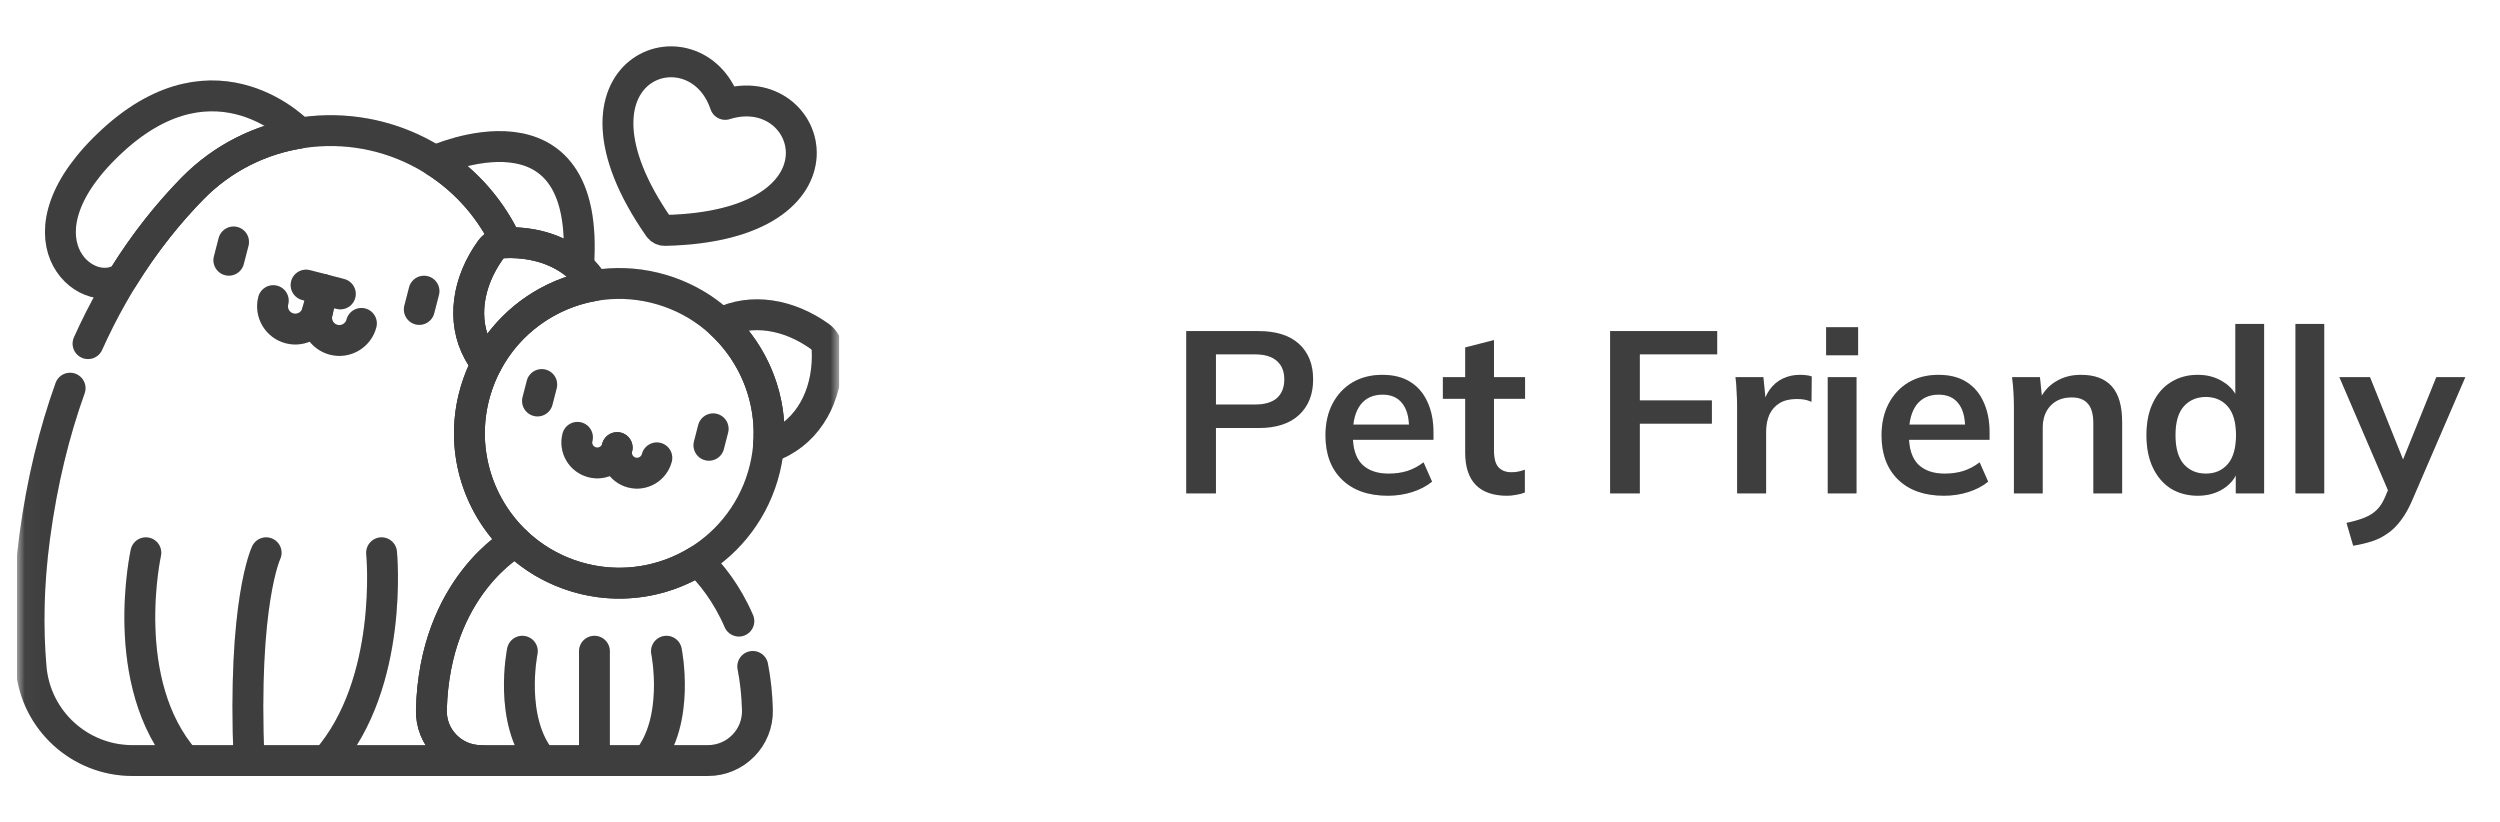 <svg width="152" height="50" viewBox="0 0 152 50" fill="none" xmlns="http://www.w3.org/2000/svg">
<g clip-path="url(#clip0_2434_1105)">
<mask id="mask0_2434_1105" style="mask-type:luminance" maskUnits="userSpaceOnUse" x="1" y="0" width="51" height="50">
<path d="M1.031 3.8147e-06H51.031V50H1.031V3.8147e-06Z" fill="white"/>
</mask>
<g mask="url(#mask0_2434_1105)">
<path d="M31.758 39.594C31.758 39.594 30.899 43.796 32.934 46.242" stroke="#4D4D4D" stroke-width="1.875" stroke-miterlimit="10" stroke-linecap="round" stroke-linejoin="round"/>
<path d="M31.758 39.594C31.758 39.594 30.899 43.796 32.934 46.242" stroke="black" stroke-opacity="0.2" stroke-width="1.875" stroke-miterlimit="10" stroke-linecap="round" stroke-linejoin="round"/>
<path d="M40.52 39.594C40.52 39.594 41.379 43.796 39.344 46.242" stroke="#4D4D4D" stroke-width="1.875" stroke-miterlimit="10" stroke-linecap="round" stroke-linejoin="round"/>
<path d="M40.52 39.594C40.52 39.594 41.379 43.796 39.344 46.242" stroke="black" stroke-opacity="0.2" stroke-width="1.875" stroke-miterlimit="10" stroke-linecap="round" stroke-linejoin="round"/>
<path d="M36.141 39.594V46.242" stroke="#4D4D4D" stroke-width="1.875" stroke-miterlimit="10" stroke-linecap="round" stroke-linejoin="round"/>
<path d="M36.141 39.594V46.242" stroke="black" stroke-opacity="0.2" stroke-width="1.875" stroke-miterlimit="10" stroke-linecap="round" stroke-linejoin="round"/>
<path d="M16.182 33.608C16.182 33.608 14.74 36.616 15.141 46.242" stroke="#4D4D4D" stroke-width="1.875" stroke-miterlimit="10" stroke-linecap="round" stroke-linejoin="round"/>
<path d="M16.182 33.608C16.182 33.608 14.74 36.616 15.141 46.242" stroke="black" stroke-opacity="0.2" stroke-width="1.875" stroke-miterlimit="10" stroke-linecap="round" stroke-linejoin="round"/>
<path d="M23.2 33.608C23.2 33.608 23.981 41.527 19.844 46.242" stroke="#4D4D4D" stroke-width="1.875" stroke-miterlimit="10" stroke-linecap="round" stroke-linejoin="round"/>
<path d="M23.2 33.608C23.2 33.608 23.981 41.527 19.844 46.242" stroke="black" stroke-opacity="0.2" stroke-width="1.875" stroke-miterlimit="10" stroke-linecap="round" stroke-linejoin="round"/>
<path d="M8.868 33.608C8.868 33.608 7.117 41.527 11.254 46.242" stroke="#4D4D4D" stroke-width="1.875" stroke-miterlimit="10" stroke-linecap="round" stroke-linejoin="round"/>
<path d="M8.868 33.608C8.868 33.608 7.117 41.527 11.254 46.242" stroke="black" stroke-opacity="0.2" stroke-width="1.875" stroke-miterlimit="10" stroke-linecap="round" stroke-linejoin="round"/>
<path d="M44.092 6.346C42.291 1.029 33.277 4.089 40.068 13.83C40.147 13.944 40.279 14.012 40.419 14.009C52.29 13.751 49.448 4.667 44.092 6.346Z" stroke="#4D4D4D" stroke-width="1.875" stroke-miterlimit="10" stroke-linecap="round" stroke-linejoin="round"/>
<path d="M44.092 6.346C42.291 1.029 33.277 4.089 40.068 13.83C40.147 13.944 40.279 14.012 40.419 14.009C52.29 13.751 49.448 4.667 44.092 6.346Z" stroke="black" stroke-opacity="0.2" stroke-width="1.875" stroke-miterlimit="10" stroke-linecap="round" stroke-linejoin="round"/>
<path d="M44.923 37.763C44.188 36.065 43.222 34.874 42.427 34.102C40.299 35.412 37.645 35.846 35.061 35.08C33.629 34.655 32.379 33.91 31.368 32.946H31.325C31.325 32.946 26.418 35.621 26.227 43.166C26.185 44.853 27.548 46.242 29.236 46.242H43.043C44.73 46.242 46.094 44.853 46.051 43.166C46.027 42.206 45.926 41.326 45.768 40.519" stroke="#4D4D4D" stroke-width="1.875" stroke-miterlimit="10" stroke-linecap="round" stroke-linejoin="round"/>
<path d="M44.923 37.763C44.188 36.065 43.222 34.874 42.427 34.102C40.299 35.412 37.645 35.846 35.061 35.08C33.629 34.655 32.379 33.91 31.368 32.946H31.325C31.325 32.946 26.418 35.621 26.227 43.166C26.185 44.853 27.548 46.242 29.236 46.242H43.043C44.73 46.242 46.094 44.853 46.051 43.166C46.027 42.206 45.926 41.326 45.768 40.519" stroke="black" stroke-opacity="0.2" stroke-width="1.875" stroke-miterlimit="10" stroke-linecap="round" stroke-linejoin="round"/>
<path d="M50.29 21.265C50.275 20.944 50.115 20.649 49.854 20.462C47.958 19.1 45.686 18.716 43.82 19.644C45.88 21.543 46.993 24.334 46.719 27.203C46.999 27.113 47.273 26.997 47.538 26.854C49.431 25.826 50.401 23.66 50.29 21.265Z" stroke="#4D4D4D" stroke-width="1.875" stroke-miterlimit="10" stroke-linecap="round" stroke-linejoin="round"/>
<path d="M50.29 21.265C50.275 20.944 50.115 20.649 49.854 20.462C47.958 19.1 45.686 18.716 43.82 19.644C45.88 21.543 46.993 24.334 46.719 27.203C46.999 27.113 47.273 26.997 47.538 26.854C49.431 25.826 50.401 23.66 50.29 21.265Z" stroke="black" stroke-opacity="0.2" stroke-width="1.875" stroke-miterlimit="10" stroke-linecap="round" stroke-linejoin="round"/>
<path d="M29.583 22.122C30.917 19.567 33.372 17.833 36.133 17.363C35.075 15.569 32.961 14.652 30.629 14.761C30.308 14.775 30.014 14.935 29.826 15.196C28.427 17.144 28.06 19.489 29.087 21.382C29.231 21.647 29.397 21.893 29.583 22.122Z" stroke="#4D4D4D" stroke-width="1.875" stroke-miterlimit="10" stroke-linecap="round" stroke-linejoin="round"/>
<path d="M29.583 22.122C30.917 19.567 33.372 17.833 36.133 17.363C35.075 15.569 32.961 14.652 30.629 14.761C30.308 14.775 30.014 14.935 29.826 15.196C28.427 17.144 28.06 19.489 29.087 21.382C29.231 21.647 29.397 21.893 29.583 22.122Z" stroke="black" stroke-opacity="0.2" stroke-width="1.875" stroke-miterlimit="10" stroke-linecap="round" stroke-linejoin="round"/>
<path d="M46.384 28.936C44.954 33.759 39.885 36.51 35.062 35.08C30.238 33.65 27.487 28.581 28.917 23.757C30.347 18.934 35.416 16.183 40.24 17.613C45.063 19.043 47.814 24.112 46.384 28.936Z" stroke="#4D4D4D" stroke-width="1.875" stroke-miterlimit="10" stroke-linecap="round" stroke-linejoin="round"/>
<path d="M46.384 28.936C44.954 33.759 39.885 36.51 35.062 35.08C30.238 33.65 27.487 28.581 28.917 23.757C30.347 18.934 35.416 16.183 40.24 17.613C45.063 19.043 47.814 24.112 46.384 28.936Z" stroke="black" stroke-opacity="0.2" stroke-width="1.875" stroke-miterlimit="10" stroke-linecap="round" stroke-linejoin="round"/>
<path d="M30.824 14.754C32.507 14.717 34.064 15.218 35.172 16.2L35.173 16.2C35.959 5.425 26.43 9.779 26.43 9.779L26.431 9.782C28.355 11.003 29.861 12.738 30.802 14.755L30.824 14.754Z" stroke="#4D4D4D" stroke-width="1.875" stroke-miterlimit="10" stroke-linecap="round" stroke-linejoin="round"/>
<path d="M30.824 14.754C32.507 14.717 34.064 15.218 35.172 16.2L35.173 16.2C35.959 5.425 26.43 9.779 26.43 9.779L26.431 9.782C28.355 11.003 29.861 12.738 30.802 14.755L30.824 14.754Z" stroke="black" stroke-opacity="0.2" stroke-width="1.875" stroke-miterlimit="10" stroke-linecap="round" stroke-linejoin="round"/>
<path d="M7.465 16.896L7.465 16.896C8.819 14.705 10.282 12.912 11.706 11.458C13.508 9.62 15.8 8.485 18.212 8.095L18.215 8.092C18.215 8.092 13.211 2.728 6.878 8.518C0.545 14.308 5.156 18.444 7.465 16.896Z" stroke="#4D4D4D" stroke-width="1.875" stroke-miterlimit="10" stroke-linecap="round" stroke-linejoin="round"/>
<path d="M7.465 16.896L7.465 16.896C8.819 14.705 10.282 12.912 11.706 11.458C13.508 9.62 15.8 8.485 18.212 8.095L18.215 8.092C18.215 8.092 13.211 2.728 6.878 8.518C0.545 14.308 5.156 18.444 7.465 16.896Z" stroke="black" stroke-opacity="0.2" stroke-width="1.875" stroke-miterlimit="10" stroke-linecap="round" stroke-linejoin="round"/>
<path d="M4.262 23.601C3.316 26.239 2.563 29.241 2.108 32.651C1.723 35.536 1.68 38.183 1.892 40.605C2.172 43.797 4.852 46.242 8.056 46.242H29.238V46.242C27.55 46.242 26.187 44.853 26.229 43.166C26.42 35.621 31.327 32.946 31.327 32.946H31.37C28.974 30.662 27.913 27.149 28.918 23.757C29.089 23.181 29.312 22.635 29.58 22.122C29.394 21.893 29.228 21.647 29.084 21.382C28.056 19.489 28.424 17.144 29.823 15.196C30.01 14.935 30.305 14.775 30.626 14.761C30.684 14.758 30.741 14.756 30.798 14.755C29.766 12.542 28.056 10.668 25.858 9.441C21.225 6.854 15.423 7.668 11.709 11.458C9.499 13.713 7.197 16.784 5.352 20.893" stroke="#4D4D4D" stroke-width="1.875" stroke-miterlimit="10" stroke-linecap="round" stroke-linejoin="round"/>
<path d="M4.262 23.601C3.316 26.239 2.563 29.241 2.108 32.651C1.723 35.536 1.68 38.183 1.892 40.605C2.172 43.797 4.852 46.242 8.056 46.242H29.238V46.242C27.55 46.242 26.187 44.853 26.229 43.166C26.42 35.621 31.327 32.946 31.327 32.946H31.37C28.974 30.662 27.913 27.149 28.918 23.757C29.089 23.181 29.312 22.635 29.58 22.122C29.394 21.893 29.228 21.647 29.084 21.382C28.056 19.489 28.424 17.144 29.823 15.196C30.01 14.935 30.305 14.775 30.626 14.761C30.684 14.758 30.741 14.756 30.798 14.755C29.766 12.542 28.056 10.668 25.858 9.441C21.225 6.854 15.423 7.668 11.709 11.458C9.499 13.713 7.197 16.784 5.352 20.893" stroke="black" stroke-opacity="0.2" stroke-width="1.875" stroke-miterlimit="10" stroke-linecap="round" stroke-linejoin="round"/>
<path d="M14.201 14.71L13.914 15.822" stroke="#4D4D4D" stroke-width="1.875" stroke-miterlimit="10" stroke-linecap="round" stroke-linejoin="round"/>
<path d="M14.201 14.71L13.914 15.822" stroke="black" stroke-opacity="0.2" stroke-width="1.875" stroke-miterlimit="10" stroke-linecap="round" stroke-linejoin="round"/>
<path d="M25.78 17.702L25.492 18.814" stroke="#4D4D4D" stroke-width="1.875" stroke-miterlimit="10" stroke-linecap="round" stroke-linejoin="round"/>
<path d="M25.78 17.702L25.492 18.814" stroke="black" stroke-opacity="0.2" stroke-width="1.875" stroke-miterlimit="10" stroke-linecap="round" stroke-linejoin="round"/>
<path d="M19.294 18.971C19.103 19.71 18.348 20.155 17.608 19.964C16.868 19.773 16.423 19.018 16.615 18.278" stroke="#4D4D4D" stroke-width="1.875" stroke-miterlimit="10" stroke-linecap="round"/>
<path d="M19.294 18.971C19.103 19.71 18.348 20.155 17.608 19.964C16.868 19.773 16.423 19.018 16.615 18.278" stroke="black" stroke-opacity="0.2" stroke-width="1.875" stroke-miterlimit="10" stroke-linecap="round"/>
<path d="M21.974 19.663C21.783 20.403 21.028 20.848 20.288 20.657C19.548 20.466 19.103 19.711 19.294 18.971L19.648 17.602" stroke="#4D4D4D" stroke-width="1.875" stroke-miterlimit="10" stroke-linecap="round"/>
<path d="M21.974 19.663C21.783 20.403 21.028 20.848 20.288 20.657C19.548 20.466 19.103 19.711 19.294 18.971L19.648 17.602" stroke="black" stroke-opacity="0.2" stroke-width="1.875" stroke-miterlimit="10" stroke-linecap="round"/>
<path d="M18.609 17.332L20.693 17.871" stroke="#4D4D4D" stroke-width="1.875" stroke-miterlimit="10" stroke-linecap="round"/>
<path d="M18.609 17.332L20.693 17.871" stroke="black" stroke-opacity="0.2" stroke-width="1.875" stroke-miterlimit="10" stroke-linecap="round"/>
<path d="M32.938 23.379L32.68 24.38" stroke="#4D4D4D" stroke-width="1.875" stroke-miterlimit="10" stroke-linecap="round" stroke-linejoin="round"/>
<path d="M32.938 23.379L32.68 24.38" stroke="black" stroke-opacity="0.2" stroke-width="1.875" stroke-miterlimit="10" stroke-linecap="round" stroke-linejoin="round"/>
<path d="M43.36 26.072L43.102 27.073" stroke="#4D4D4D" stroke-width="1.875" stroke-miterlimit="10" stroke-linecap="round" stroke-linejoin="round"/>
<path d="M43.36 26.072L43.102 27.073" stroke="black" stroke-opacity="0.2" stroke-width="1.875" stroke-miterlimit="10" stroke-linecap="round" stroke-linejoin="round"/>
<path d="M37.522 27.213C37.349 27.879 36.67 28.279 36.004 28.107C35.338 27.935 34.938 27.256 35.11 26.59" stroke="#4D4D4D" stroke-width="1.875" stroke-miterlimit="10" stroke-linecap="round"/>
<path d="M37.522 27.213C37.349 27.879 36.67 28.279 36.004 28.107C35.338 27.935 34.938 27.256 35.11 26.59" stroke="black" stroke-opacity="0.2" stroke-width="1.875" stroke-miterlimit="10" stroke-linecap="round"/>
<path d="M39.936 27.837C39.763 28.502 39.084 28.903 38.418 28.731C37.752 28.558 37.352 27.879 37.524 27.213" stroke="#4D4D4D" stroke-width="1.875" stroke-miterlimit="10" stroke-linecap="round"/>
<path d="M39.936 27.837C39.763 28.502 39.084 28.903 38.418 28.731C37.752 28.558 37.352 27.879 37.524 27.213" stroke="black" stroke-opacity="0.2" stroke-width="1.875" stroke-miterlimit="10" stroke-linecap="round"/>
</g>
</g>
<path d="M72.123 30V20.13H76.505C77.588 20.13 78.414 20.391 78.983 20.914C79.553 21.437 79.837 22.155 79.837 23.07C79.837 23.975 79.553 24.694 78.983 25.226C78.414 25.758 77.588 26.024 76.505 26.024H73.929V30H72.123ZM73.929 24.596H76.295C76.893 24.596 77.341 24.465 77.639 24.204C77.938 23.933 78.087 23.555 78.087 23.07C78.087 22.585 77.938 22.211 77.639 21.95C77.341 21.679 76.893 21.544 76.295 21.544H73.929V24.596ZM84.382 30.14C83.196 30.14 82.268 29.813 81.596 29.16C80.924 28.507 80.588 27.611 80.588 26.472C80.588 25.735 80.732 25.091 81.022 24.54C81.311 23.989 81.712 23.56 82.226 23.252C82.748 22.944 83.355 22.79 84.046 22.79C84.727 22.79 85.296 22.935 85.754 23.224C86.211 23.513 86.556 23.919 86.79 24.442C87.032 24.965 87.154 25.576 87.154 26.276V26.738H82.002V25.814H85.908L85.67 26.01C85.67 25.357 85.53 24.857 85.25 24.512C84.979 24.167 84.582 23.994 84.06 23.994C83.481 23.994 83.033 24.199 82.716 24.61C82.408 25.021 82.254 25.595 82.254 26.332V26.514C82.254 27.279 82.44 27.853 82.814 28.236C83.196 28.609 83.733 28.796 84.424 28.796C84.825 28.796 85.198 28.745 85.544 28.642C85.898 28.53 86.234 28.353 86.552 28.11L87.07 29.286C86.734 29.557 86.332 29.767 85.866 29.916C85.399 30.065 84.904 30.14 84.382 30.14ZM91.632 30.14C90.792 30.14 90.158 29.921 89.728 29.482C89.299 29.043 89.084 28.385 89.084 27.508V24.246H87.726V22.93H89.084V21.124L90.834 20.676V22.93H92.724V24.246H90.834V27.396C90.834 27.881 90.928 28.222 91.114 28.418C91.301 28.614 91.558 28.712 91.884 28.712C92.062 28.712 92.211 28.698 92.332 28.67C92.463 28.642 92.589 28.605 92.71 28.558V29.944C92.552 30.009 92.374 30.056 92.178 30.084C91.992 30.121 91.81 30.14 91.632 30.14ZM97.895 30V20.13H104.405V21.544H99.701V24.344H104.083V25.758H99.701V30H97.895ZM105.616 30V24.736C105.616 24.437 105.606 24.134 105.588 23.826C105.578 23.518 105.555 23.219 105.518 22.93H107.212L107.408 24.862H107.128C107.221 24.395 107.375 24.008 107.59 23.7C107.814 23.392 108.084 23.163 108.402 23.014C108.719 22.865 109.064 22.79 109.438 22.79C109.606 22.79 109.741 22.799 109.844 22.818C109.946 22.827 110.049 22.851 110.152 22.888L110.138 24.428C109.96 24.353 109.806 24.307 109.676 24.288C109.554 24.269 109.4 24.26 109.214 24.26C108.812 24.26 108.472 24.344 108.192 24.512C107.921 24.68 107.716 24.913 107.576 25.212C107.445 25.511 107.38 25.851 107.38 26.234V30H105.616ZM111.126 30V22.93H112.876V30H111.126ZM111.028 21.6V19.892H112.974V21.6H111.028ZM118.192 30.14C117.007 30.14 116.078 29.813 115.406 29.16C114.734 28.507 114.398 27.611 114.398 26.472C114.398 25.735 114.543 25.091 114.832 24.54C115.122 23.989 115.523 23.56 116.036 23.252C116.559 22.944 117.166 22.79 117.856 22.79C118.538 22.79 119.107 22.935 119.564 23.224C120.022 23.513 120.367 23.919 120.6 24.442C120.843 24.965 120.964 25.576 120.964 26.276V26.738H115.812V25.814H119.718L119.48 26.01C119.48 25.357 119.34 24.857 119.06 24.512C118.79 24.167 118.393 23.994 117.87 23.994C117.292 23.994 116.844 24.199 116.526 24.61C116.218 25.021 116.064 25.595 116.064 26.332V26.514C116.064 27.279 116.251 27.853 116.624 28.236C117.007 28.609 117.544 28.796 118.234 28.796C118.636 28.796 119.009 28.745 119.354 28.642C119.709 28.53 120.045 28.353 120.362 28.11L120.88 29.286C120.544 29.557 120.143 29.767 119.676 29.916C119.21 30.065 118.715 30.14 118.192 30.14ZM122.446 30V24.694C122.446 24.405 122.437 24.111 122.418 23.812C122.399 23.513 122.371 23.219 122.334 22.93H124.028L124.168 24.33H124C124.224 23.835 124.555 23.457 124.994 23.196C125.433 22.925 125.941 22.79 126.52 22.79C127.351 22.79 127.976 23.023 128.396 23.49C128.816 23.957 129.026 24.685 129.026 25.674V30H127.276V25.758C127.276 25.189 127.164 24.783 126.94 24.54C126.725 24.288 126.399 24.162 125.96 24.162C125.419 24.162 124.989 24.33 124.672 24.666C124.355 25.002 124.196 25.45 124.196 26.01V30H122.446ZM133.626 30.14C133.01 30.14 132.464 29.995 131.988 29.706C131.521 29.407 131.157 28.983 130.896 28.432C130.634 27.881 130.504 27.223 130.504 26.458C130.504 25.693 130.634 25.039 130.896 24.498C131.157 23.947 131.521 23.527 131.988 23.238C132.464 22.939 133.01 22.79 133.626 22.79C134.214 22.79 134.732 22.935 135.18 23.224C135.637 23.504 135.94 23.887 136.09 24.372H135.908V19.696H137.658V30H135.936V28.502H136.104C135.954 29.006 135.651 29.407 135.194 29.706C134.746 29.995 134.223 30.14 133.626 30.14ZM134.116 28.796C134.666 28.796 135.11 28.605 135.446 28.222C135.782 27.83 135.95 27.242 135.95 26.458C135.95 25.674 135.782 25.091 135.446 24.708C135.11 24.325 134.666 24.134 134.116 24.134C133.565 24.134 133.117 24.325 132.772 24.708C132.436 25.091 132.268 25.674 132.268 26.458C132.268 27.242 132.436 27.83 132.772 28.222C133.117 28.605 133.565 28.796 134.116 28.796ZM139.563 30V19.696H141.313V30H139.563ZM143.074 33.178L142.668 31.792C143.106 31.699 143.475 31.591 143.774 31.47C144.072 31.349 144.32 31.19 144.516 30.994C144.712 30.798 144.875 30.546 145.006 30.238L145.356 29.412L145.314 30.098L142.234 22.93H144.096L146.308 28.446H145.902L148.128 22.93H149.892L146.672 30.392C146.457 30.896 146.224 31.311 145.972 31.638C145.72 31.974 145.449 32.24 145.16 32.436C144.87 32.641 144.553 32.8 144.208 32.912C143.862 33.024 143.484 33.113 143.074 33.178Z" fill="#4D4D4D"/>
<path d="M72.123 30V20.13H76.505C77.588 20.13 78.414 20.391 78.983 20.914C79.553 21.437 79.837 22.155 79.837 23.07C79.837 23.975 79.553 24.694 78.983 25.226C78.414 25.758 77.588 26.024 76.505 26.024H73.929V30H72.123ZM73.929 24.596H76.295C76.893 24.596 77.341 24.465 77.639 24.204C77.938 23.933 78.087 23.555 78.087 23.07C78.087 22.585 77.938 22.211 77.639 21.95C77.341 21.679 76.893 21.544 76.295 21.544H73.929V24.596ZM84.382 30.14C83.196 30.14 82.268 29.813 81.596 29.16C80.924 28.507 80.588 27.611 80.588 26.472C80.588 25.735 80.732 25.091 81.022 24.54C81.311 23.989 81.712 23.56 82.226 23.252C82.748 22.944 83.355 22.79 84.046 22.79C84.727 22.79 85.296 22.935 85.754 23.224C86.211 23.513 86.556 23.919 86.79 24.442C87.032 24.965 87.154 25.576 87.154 26.276V26.738H82.002V25.814H85.908L85.67 26.01C85.67 25.357 85.53 24.857 85.25 24.512C84.979 24.167 84.582 23.994 84.06 23.994C83.481 23.994 83.033 24.199 82.716 24.61C82.408 25.021 82.254 25.595 82.254 26.332V26.514C82.254 27.279 82.44 27.853 82.814 28.236C83.196 28.609 83.733 28.796 84.424 28.796C84.825 28.796 85.198 28.745 85.544 28.642C85.898 28.53 86.234 28.353 86.552 28.11L87.07 29.286C86.734 29.557 86.332 29.767 85.866 29.916C85.399 30.065 84.904 30.14 84.382 30.14ZM91.632 30.14C90.792 30.14 90.158 29.921 89.728 29.482C89.299 29.043 89.084 28.385 89.084 27.508V24.246H87.726V22.93H89.084V21.124L90.834 20.676V22.93H92.724V24.246H90.834V27.396C90.834 27.881 90.928 28.222 91.114 28.418C91.301 28.614 91.558 28.712 91.884 28.712C92.062 28.712 92.211 28.698 92.332 28.67C92.463 28.642 92.589 28.605 92.71 28.558V29.944C92.552 30.009 92.374 30.056 92.178 30.084C91.992 30.121 91.81 30.14 91.632 30.14ZM97.895 30V20.13H104.405V21.544H99.701V24.344H104.083V25.758H99.701V30H97.895ZM105.616 30V24.736C105.616 24.437 105.606 24.134 105.588 23.826C105.578 23.518 105.555 23.219 105.518 22.93H107.212L107.408 24.862H107.128C107.221 24.395 107.375 24.008 107.59 23.7C107.814 23.392 108.084 23.163 108.402 23.014C108.719 22.865 109.064 22.79 109.438 22.79C109.606 22.79 109.741 22.799 109.844 22.818C109.946 22.827 110.049 22.851 110.152 22.888L110.138 24.428C109.96 24.353 109.806 24.307 109.676 24.288C109.554 24.269 109.4 24.26 109.214 24.26C108.812 24.26 108.472 24.344 108.192 24.512C107.921 24.68 107.716 24.913 107.576 25.212C107.445 25.511 107.38 25.851 107.38 26.234V30H105.616ZM111.126 30V22.93H112.876V30H111.126ZM111.028 21.6V19.892H112.974V21.6H111.028ZM118.192 30.14C117.007 30.14 116.078 29.813 115.406 29.16C114.734 28.507 114.398 27.611 114.398 26.472C114.398 25.735 114.543 25.091 114.832 24.54C115.122 23.989 115.523 23.56 116.036 23.252C116.559 22.944 117.166 22.79 117.856 22.79C118.538 22.79 119.107 22.935 119.564 23.224C120.022 23.513 120.367 23.919 120.6 24.442C120.843 24.965 120.964 25.576 120.964 26.276V26.738H115.812V25.814H119.718L119.48 26.01C119.48 25.357 119.34 24.857 119.06 24.512C118.79 24.167 118.393 23.994 117.87 23.994C117.292 23.994 116.844 24.199 116.526 24.61C116.218 25.021 116.064 25.595 116.064 26.332V26.514C116.064 27.279 116.251 27.853 116.624 28.236C117.007 28.609 117.544 28.796 118.234 28.796C118.636 28.796 119.009 28.745 119.354 28.642C119.709 28.53 120.045 28.353 120.362 28.11L120.88 29.286C120.544 29.557 120.143 29.767 119.676 29.916C119.21 30.065 118.715 30.14 118.192 30.14ZM122.446 30V24.694C122.446 24.405 122.437 24.111 122.418 23.812C122.399 23.513 122.371 23.219 122.334 22.93H124.028L124.168 24.33H124C124.224 23.835 124.555 23.457 124.994 23.196C125.433 22.925 125.941 22.79 126.52 22.79C127.351 22.79 127.976 23.023 128.396 23.49C128.816 23.957 129.026 24.685 129.026 25.674V30H127.276V25.758C127.276 25.189 127.164 24.783 126.94 24.54C126.725 24.288 126.399 24.162 125.96 24.162C125.419 24.162 124.989 24.33 124.672 24.666C124.355 25.002 124.196 25.45 124.196 26.01V30H122.446ZM133.626 30.14C133.01 30.14 132.464 29.995 131.988 29.706C131.521 29.407 131.157 28.983 130.896 28.432C130.634 27.881 130.504 27.223 130.504 26.458C130.504 25.693 130.634 25.039 130.896 24.498C131.157 23.947 131.521 23.527 131.988 23.238C132.464 22.939 133.01 22.79 133.626 22.79C134.214 22.79 134.732 22.935 135.18 23.224C135.637 23.504 135.94 23.887 136.09 24.372H135.908V19.696H137.658V30H135.936V28.502H136.104C135.954 29.006 135.651 29.407 135.194 29.706C134.746 29.995 134.223 30.14 133.626 30.14ZM134.116 28.796C134.666 28.796 135.11 28.605 135.446 28.222C135.782 27.83 135.95 27.242 135.95 26.458C135.95 25.674 135.782 25.091 135.446 24.708C135.11 24.325 134.666 24.134 134.116 24.134C133.565 24.134 133.117 24.325 132.772 24.708C132.436 25.091 132.268 25.674 132.268 26.458C132.268 27.242 132.436 27.83 132.772 28.222C133.117 28.605 133.565 28.796 134.116 28.796ZM139.563 30V19.696H141.313V30H139.563ZM143.074 33.178L142.668 31.792C143.106 31.699 143.475 31.591 143.774 31.47C144.072 31.349 144.32 31.19 144.516 30.994C144.712 30.798 144.875 30.546 145.006 30.238L145.356 29.412L145.314 30.098L142.234 22.93H144.096L146.308 28.446H145.902L148.128 22.93H149.892L146.672 30.392C146.457 30.896 146.224 31.311 145.972 31.638C145.72 31.974 145.449 32.24 145.16 32.436C144.87 32.641 144.553 32.8 144.208 32.912C143.862 33.024 143.484 33.113 143.074 33.178Z" fill="black" fill-opacity="0.2"/>
<defs>
<clipPath id="clip0_2434_1105">
<rect width="50" height="50" fill="white" transform="translate(1.031)"/>
</clipPath>
</defs>
</svg>
